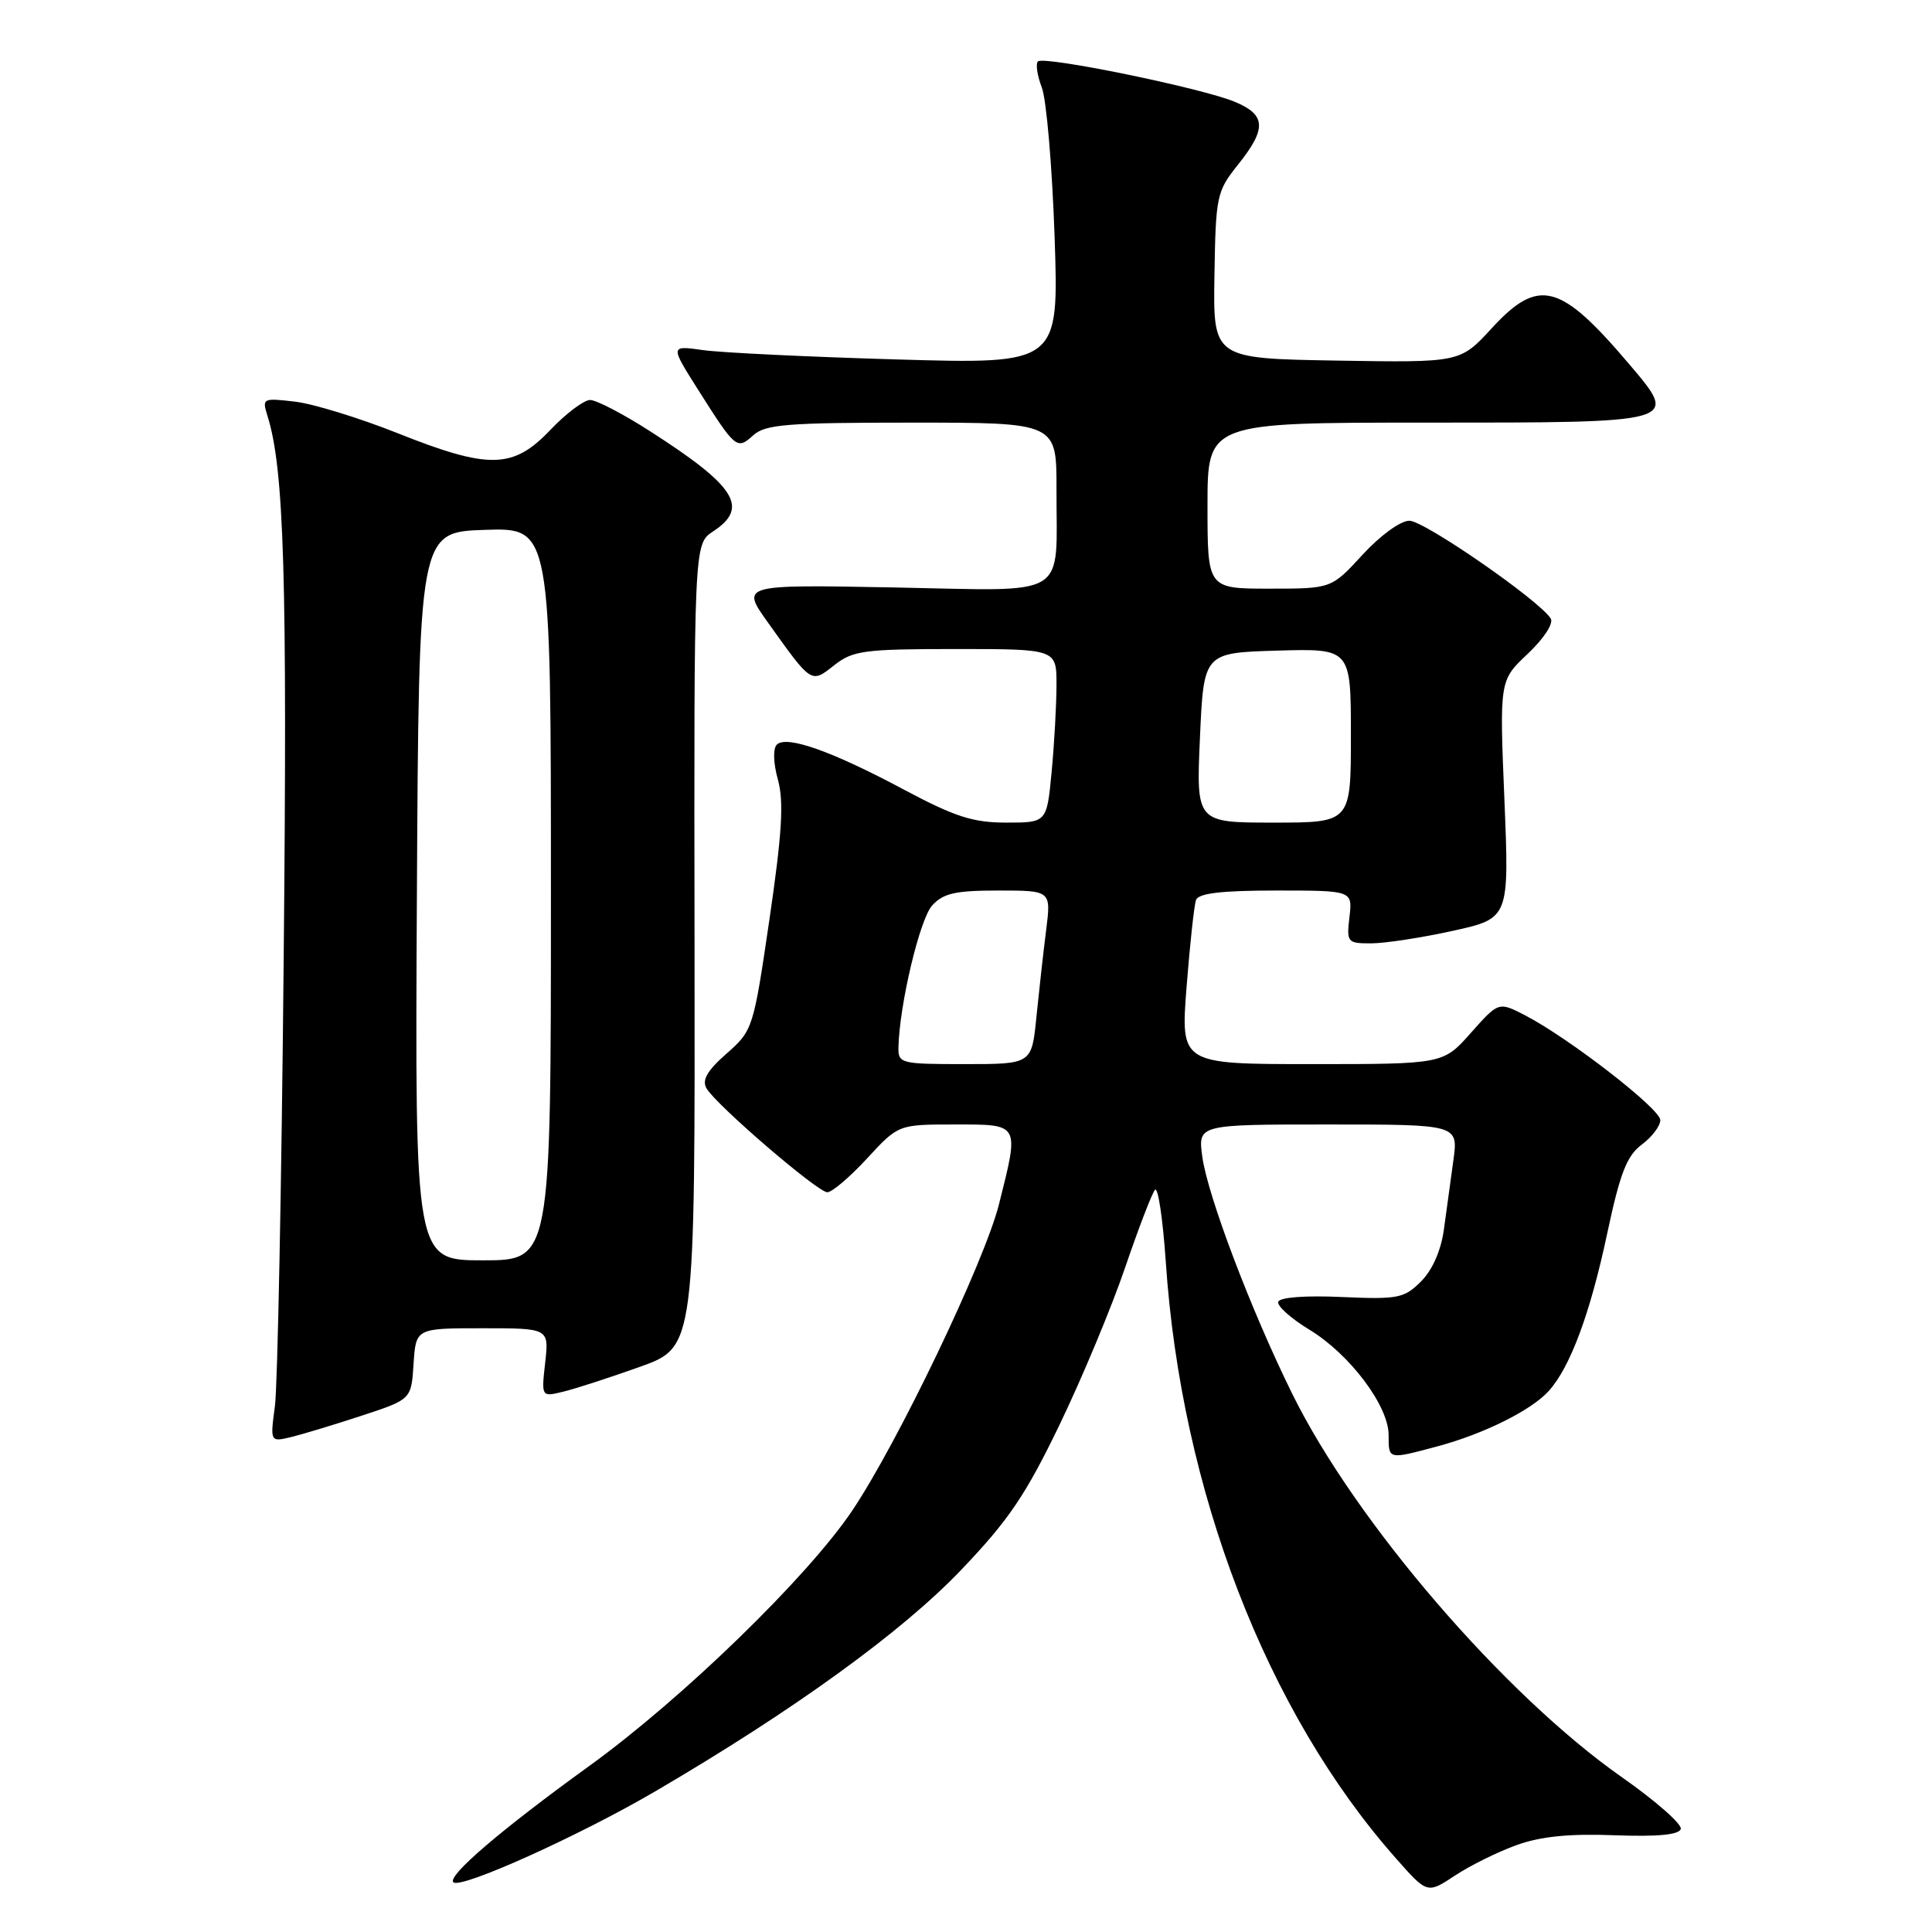 <?xml version="1.0" encoding="UTF-8" standalone="no"?>
<!DOCTYPE svg PUBLIC "-//W3C//DTD SVG 1.1//EN" "http://www.w3.org/Graphics/SVG/1.1/DTD/svg11.dtd" >
<svg xmlns="http://www.w3.org/2000/svg" xmlns:xlink="http://www.w3.org/1999/xlink" version="1.1" viewBox="0 0 256 256">
 <g >
 <path fill="currentColor"
d=" M 201.00 244.47 C 204.16 243.33 208.00 242.95 213.91 243.18 C 219.56 243.39 222.45 243.13 222.71 242.36 C 222.92 241.74 219.43 238.66 214.95 235.52 C 199.30 224.56 179.60 201.66 171.24 184.71 C 165.77 173.63 160.03 158.48 159.31 153.27 C 158.73 149.00 158.73 149.00 175.98 149.00 C 193.23 149.00 193.23 149.00 192.58 153.75 C 192.22 156.36 191.65 160.50 191.32 162.94 C 190.94 165.70 189.80 168.29 188.30 169.79 C 186.06 172.03 185.26 172.19 177.78 171.86 C 172.93 171.64 169.56 171.90 169.37 172.50 C 169.21 173.05 171.05 174.70 173.47 176.17 C 178.85 179.43 184.00 186.28 184.00 190.15 C 184.00 193.43 183.89 193.41 190.50 191.64 C 196.59 190.01 202.91 186.87 205.21 184.32 C 208.06 181.17 210.71 174.04 212.95 163.50 C 214.66 155.45 215.56 153.14 217.54 151.67 C 218.89 150.66 220.00 149.20 220.00 148.42 C 220.00 146.92 207.84 137.51 202.04 134.51 C 198.57 132.73 198.57 132.73 194.90 136.86 C 191.23 141.00 191.23 141.00 173.83 141.00 C 156.43 141.00 156.43 141.00 157.23 130.75 C 157.67 125.11 158.23 119.94 158.48 119.25 C 158.81 118.36 161.87 118.00 169.08 118.00 C 179.22 118.00 179.22 118.00 178.81 121.50 C 178.42 124.87 178.52 125.00 181.67 125.00 C 183.47 125.00 188.33 124.26 192.47 123.35 C 199.99 121.69 199.99 121.69 199.34 105.92 C 198.69 90.15 198.69 90.15 202.44 86.63 C 204.57 84.61 205.88 82.61 205.48 81.96 C 204.00 79.57 188.73 69.00 186.75 69.00 C 185.58 69.00 182.90 70.94 180.55 73.50 C 176.42 78.00 176.42 78.00 168.21 78.00 C 160.00 78.00 160.00 78.00 160.00 67.00 C 160.00 56.00 160.00 56.00 188.88 56.00 C 222.64 56.00 222.48 56.05 215.96 48.35 C 206.73 37.46 203.89 36.71 197.63 43.53 C 193.47 48.05 193.47 48.05 177.11 47.78 C 160.74 47.50 160.74 47.50 160.92 36.50 C 161.09 25.94 161.22 25.35 164.05 21.81 C 167.86 17.04 167.77 15.22 163.62 13.49 C 159.27 11.67 138.30 7.37 137.53 8.14 C 137.21 8.46 137.44 10.02 138.05 11.61 C 138.66 13.20 139.42 22.09 139.74 31.38 C 140.31 48.25 140.31 48.25 118.91 47.63 C 107.13 47.29 95.54 46.73 93.15 46.39 C 88.79 45.77 88.79 45.77 92.50 51.64 C 97.48 59.50 97.64 59.63 99.81 57.68 C 101.40 56.23 104.29 56.00 120.83 56.00 C 140.00 56.00 140.00 56.00 139.99 64.75 C 139.96 79.54 142.03 78.29 118.44 77.84 C 98.17 77.46 98.17 77.46 101.75 82.48 C 107.60 90.67 107.45 90.58 110.56 88.13 C 113.02 86.20 114.50 86.00 126.63 86.00 C 140.00 86.00 140.00 86.00 139.99 90.75 C 139.99 93.36 139.70 98.54 139.35 102.25 C 138.71 109.00 138.71 109.00 133.35 109.00 C 128.92 109.00 126.53 108.23 119.74 104.61 C 110.17 99.50 104.20 97.40 102.93 98.67 C 102.41 99.19 102.47 101.13 103.08 103.32 C 103.88 106.23 103.63 110.39 101.96 121.79 C 99.83 136.31 99.76 136.54 96.27 139.61 C 93.69 141.88 92.98 143.12 93.62 144.22 C 94.92 146.44 108.32 157.96 109.62 157.98 C 110.24 157.99 112.61 155.97 114.89 153.50 C 119.04 149.00 119.04 149.00 126.52 149.00 C 135.19 149.00 135.08 148.79 132.37 159.57 C 130.45 167.21 118.94 191.23 112.90 200.20 C 106.96 209.02 90.38 225.11 78.08 234.00 C 66.40 242.44 59.24 248.57 60.07 249.41 C 61.02 250.35 76.75 243.26 86.90 237.32 C 105.21 226.60 119.50 216.25 127.34 208.04 C 133.65 201.44 135.90 198.11 140.40 188.78 C 143.39 182.58 147.29 173.22 149.07 168.00 C 150.85 162.78 152.64 158.12 153.04 157.66 C 153.44 157.20 154.08 161.48 154.47 167.16 C 156.50 197.49 167.83 226.87 184.95 246.22 C 189.12 250.95 189.12 250.95 192.81 248.51 C 194.84 247.17 198.53 245.35 201.00 244.47 Z  M 48.00 187.56 C 54.50 185.42 54.50 185.42 54.80 180.71 C 55.11 176.00 55.11 176.00 63.93 176.00 C 72.75 176.00 72.75 176.00 72.24 180.55 C 71.73 185.11 71.73 185.11 74.61 184.41 C 76.20 184.03 80.79 182.54 84.80 181.11 C 92.10 178.49 92.10 178.49 92.03 125.29 C 91.95 72.08 91.95 72.08 94.48 70.42 C 99.31 67.26 97.53 64.44 86.09 57.11 C 82.57 54.85 79.02 53.00 78.19 53.00 C 77.37 53.00 74.98 54.80 72.89 57.00 C 67.98 62.16 64.77 62.22 52.61 57.37 C 47.60 55.38 41.52 53.51 39.09 53.22 C 34.82 52.72 34.71 52.77 35.44 55.10 C 37.65 62.12 38.08 76.42 37.59 127.00 C 37.31 156.98 36.78 183.66 36.43 186.30 C 35.79 191.09 35.79 191.09 38.65 190.40 C 40.22 190.01 44.42 188.74 48.00 187.56 Z  M 119.05 138.75 C 119.18 133.13 121.87 121.80 123.51 119.99 C 124.98 118.36 126.59 118.00 132.29 118.00 C 139.28 118.00 139.28 118.00 138.62 123.25 C 138.25 126.14 137.68 131.31 137.33 134.75 C 136.71 141.00 136.71 141.00 127.86 141.00 C 119.32 141.00 119.00 140.92 119.05 138.75 Z  M 159.00 97.75 C 159.50 86.50 159.50 86.50 169.25 86.21 C 179.00 85.93 179.00 85.93 179.00 97.46 C 179.00 109.00 179.00 109.00 168.75 109.00 C 158.50 109.00 158.50 109.00 159.00 97.75 Z  M 55.24 118.75 C 55.50 70.50 55.50 70.50 64.25 70.21 C 73.00 69.92 73.00 69.92 73.00 118.46 C 73.00 167.00 73.00 167.00 63.99 167.00 C 54.98 167.00 54.98 167.00 55.24 118.75 Z "/>
</g>
</svg>